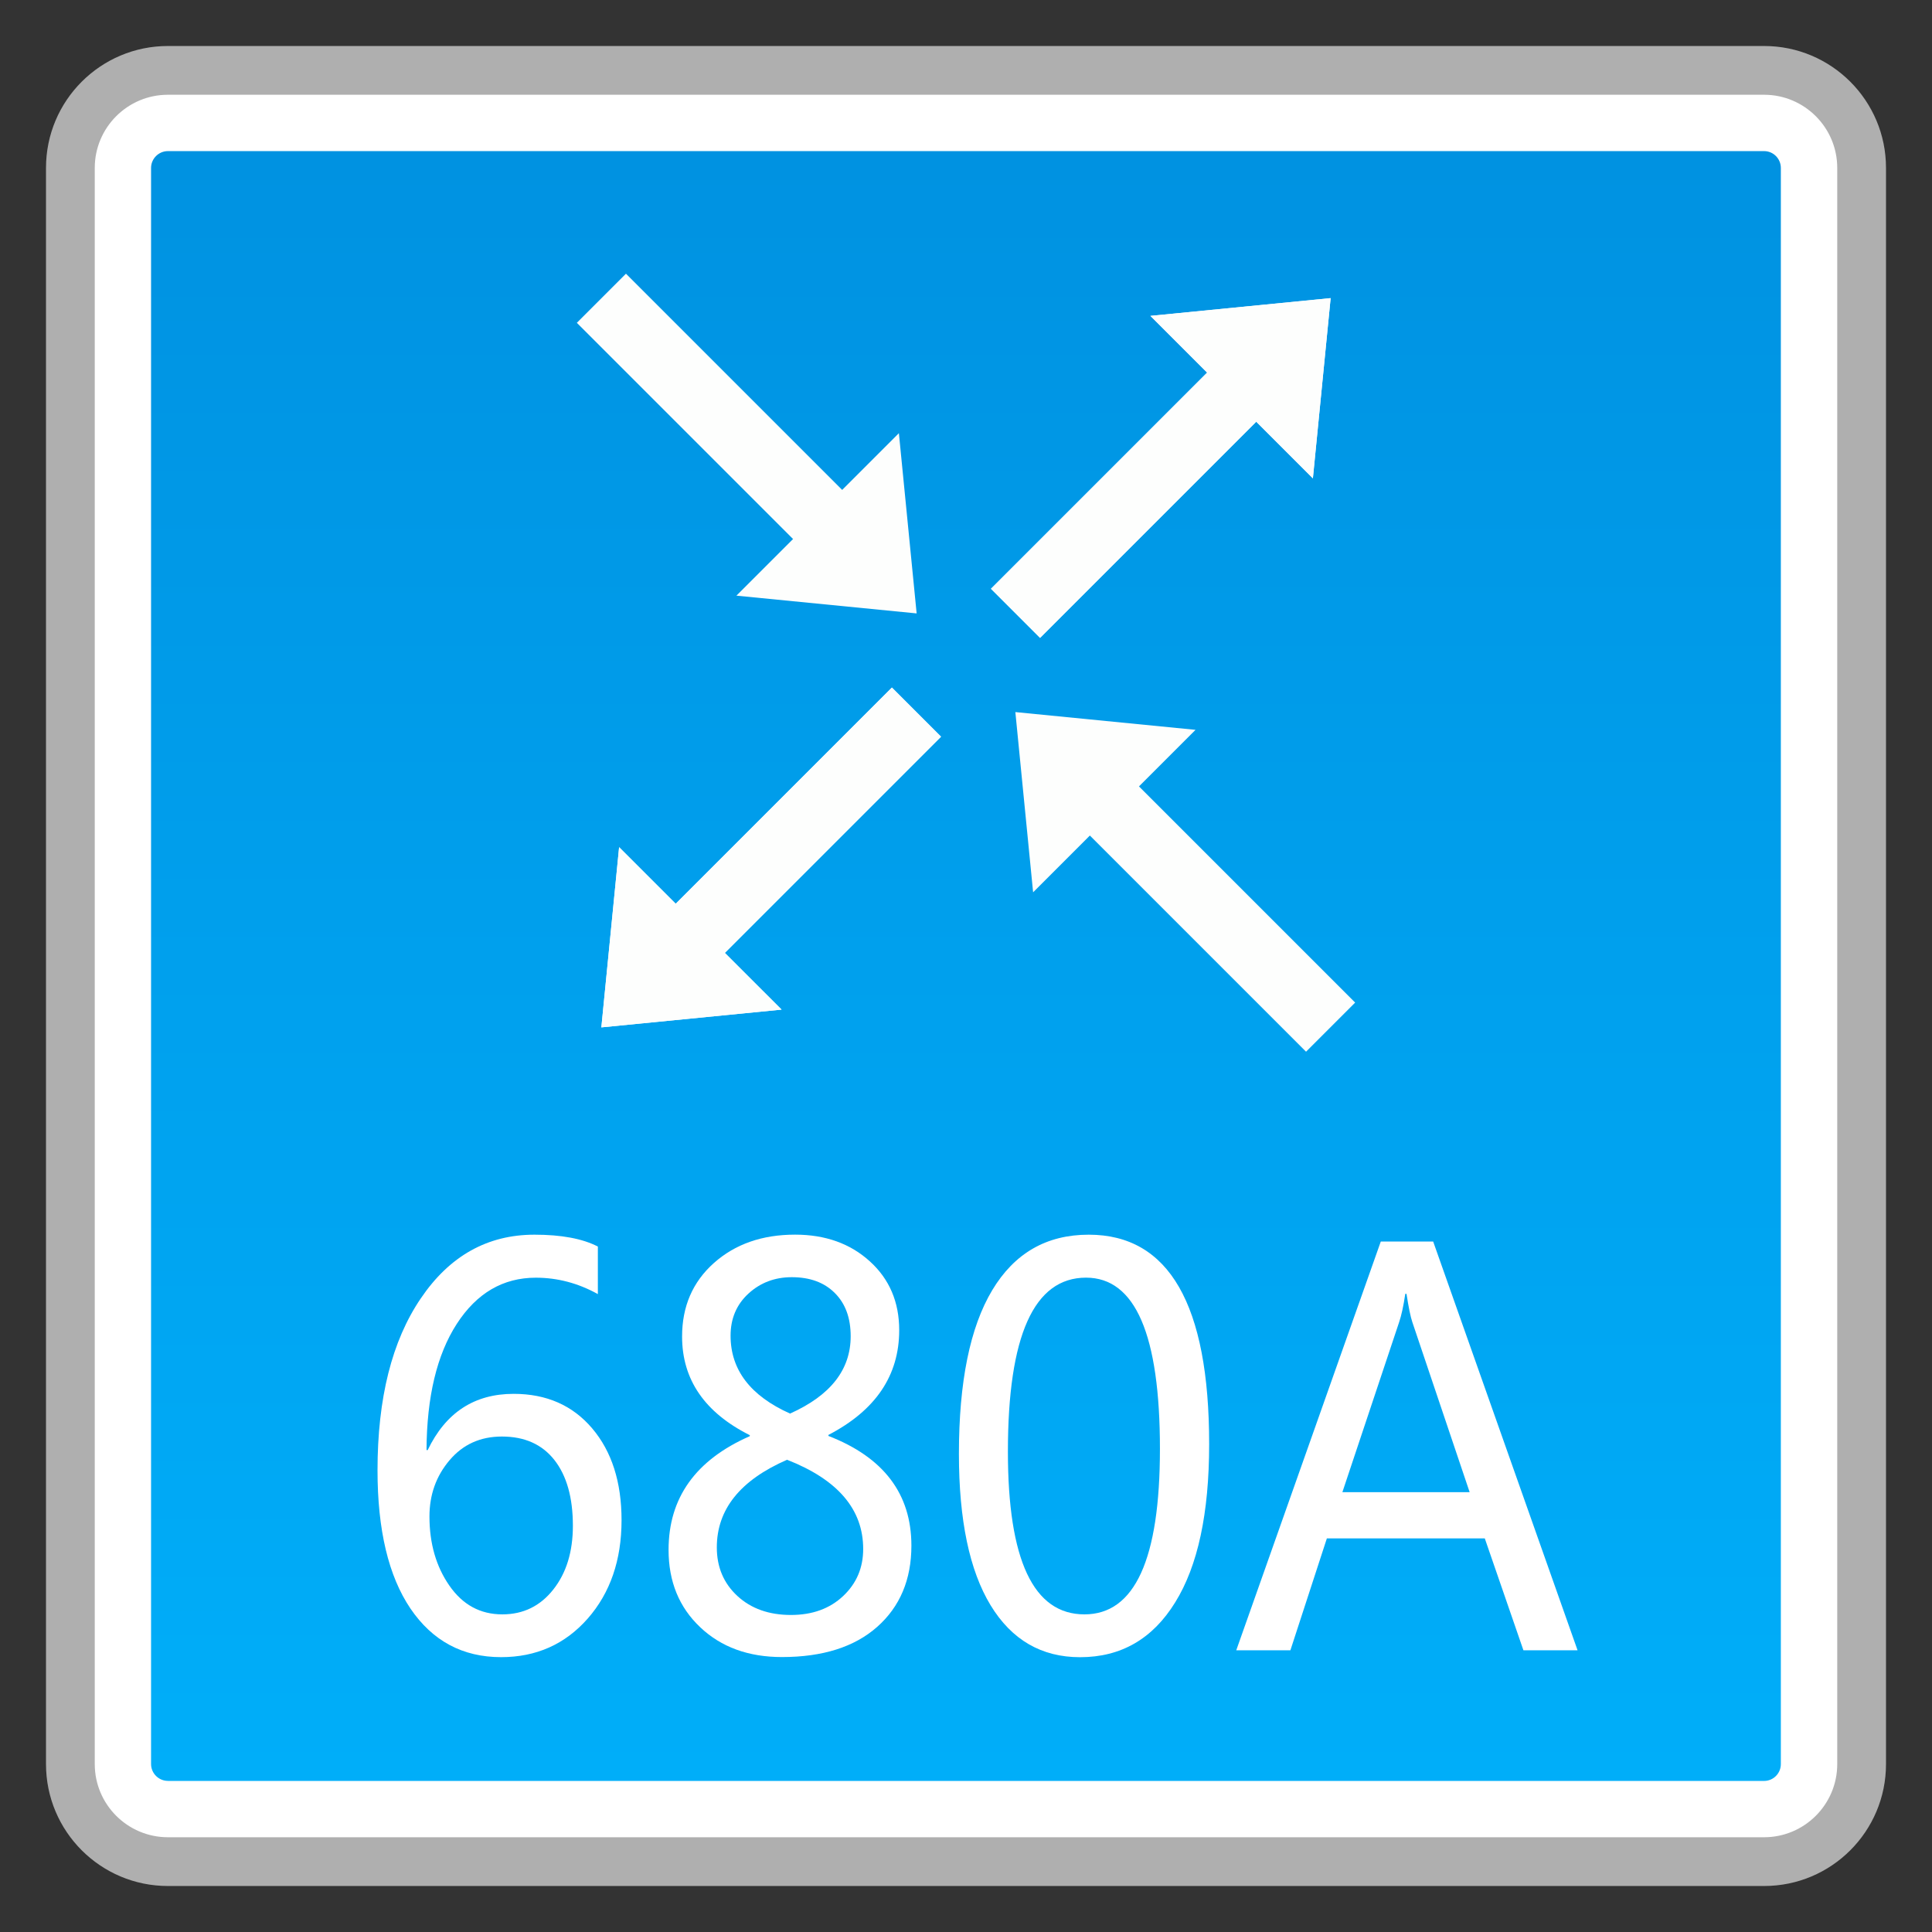 <?xml version="1.0" encoding="utf-8"?>
<!-- Generator: Adobe Illustrator 18.0.0, SVG Export Plug-In . SVG Version: 6.00 Build 0)  -->
<!DOCTYPE svg PUBLIC "-//W3C//DTD SVG 1.1//EN" "http://www.w3.org/Graphics/SVG/1.1/DTD/svg11.dtd">
<svg version="1.1" id="图层_1" xmlns="http://www.w3.org/2000/svg" xmlns:xlink="http://www.w3.org/1999/xlink" x="0px" y="0px"
	 width="42px" height="42px" viewBox="0 0 42 42" enable-background="new 0 0 42 42" xml:space="preserve">
<rect x="0" y="0" width="42" height="42" fill="#333333" stroke="none"/>
<g>
	<g>
		<path fill="#FFFFFF" d="M3.65,40.47c-1.169,0-2.12-0.951-2.12-2.12V3.65c0-1.169,0.951-2.12,2.12-2.12H38.35
			c1.169,0,2.12,0.951,2.12,2.12V38.35c0,1.169-0.951,2.12-2.12,2.12H3.65z"/>
		<path fill="#AFAFAF" d="M38.35,2.06c0.877,0,1.59,0.713,1.59,1.59V38.35c0,0.877-0.713,1.59-1.59,1.59H3.65
			c-0.877,0-1.59-0.713-1.59-1.59V3.65c0-0.877,0.713-1.59,1.59-1.59H38.35 M38.35,1H3.65C2.187,1,1,2.187,1,3.65V38.35
			C1,39.813,2.187,41,3.65,41H38.35c1.464,0,2.65-1.187,2.65-2.65V3.65C41,2.187,39.813,1,38.35,1L38.35,1z"/>
	</g>
	<g>
		<linearGradient id="SVGID_1_" gradientUnits="userSpaceOnUse" x1="20.999" y1="38.715" x2="20.999" y2="3.285">
			<stop  offset="0" style="stop-color:#00AEF9"/>
			<stop  offset="1" style="stop-color:#0092E1"/>
		</linearGradient>
		<path fill="url(#SVGID_1_)" d="M3.65,38.715c-0.201,0-0.366-0.165-0.366-0.366V3.651c0-0.201,0.165-0.366,0.366-0.366h34.7
			c0.201,0,0.364,0.165,0.364,0.366v34.699c0,0.201-0.163,0.366-0.364,0.366H3.65z"/>
	</g>
	<g>
		<path fill="#FFFFFF" d="M12.996,28.132c-0.429-0.238-0.878-0.356-1.347-0.356c-0.713,0-1.286,0.335-1.719,1.004
			c-0.433,0.67-0.651,1.584-0.658,2.743h0.026c0.391-0.814,1.013-1.222,1.868-1.222c0.713,0,1.283,0.25,1.707,0.75
			c0.426,0.502,0.639,1.167,0.639,1.997c0,0.868-0.246,1.581-0.736,2.139c-0.492,0.559-1.12,0.838-1.882,0.838
			c-0.836,0-1.494-0.353-1.972-1.058c-0.476-0.705-0.715-1.707-0.715-3.003c0-1.568,0.313-2.814,0.94-3.737
			c0.625-0.924,1.449-1.386,2.472-1.386c0.585,0,1.044,0.086,1.378,0.258V28.132z M9.336,32.967c0,0.585,0.144,1.087,0.433,1.503
			c0.289,0.417,0.672,0.625,1.151,0.625c0.455,0,0.824-0.18,1.108-0.54c0.284-0.359,0.426-0.821,0.426-1.387
			c0-0.612-0.135-1.089-0.402-1.429c-0.268-0.341-0.649-0.51-1.141-0.51c-0.469,0-0.848,0.172-1.139,0.516
			C9.48,32.09,9.336,32.497,9.336,32.967z"/>
		<path fill="#FFFFFF" d="M16.301,31.2c-0.982-0.492-1.473-1.209-1.473-2.145c0-0.655,0.23-1.186,0.691-1.598
			c0.462-0.411,1.049-0.617,1.766-0.617c0.656,0,1.198,0.193,1.624,0.58c0.426,0.386,0.639,0.885,0.639,1.497
			c0,0.986-0.514,1.745-1.539,2.277v0.022c1.203,0.466,1.804,1.262,1.804,2.386c0,0.737-0.249,1.326-0.743,1.764
			s-1.186,0.657-2.071,0.657c-0.727,0-1.321-0.215-1.778-0.649c-0.457-0.432-0.687-0.992-0.687-1.681
			c0-1.132,0.589-1.955,1.766-2.472V31.2z M17.11,31.734c-1.018,0.444-1.527,1.078-1.527,1.905c0,0.429,0.149,0.78,0.447,1.056
			c0.298,0.275,0.687,0.413,1.165,0.413c0.464,0,0.843-0.137,1.134-0.411s0.436-0.614,0.436-1.024
			C18.765,32.812,18.214,32.166,17.11,31.734z M18.493,29.049c0-0.398-0.114-0.711-0.346-0.941c-0.23-0.23-0.542-0.343-0.935-0.343
			c-0.369,0-0.684,0.12-0.942,0.357c-0.26,0.239-0.388,0.545-0.388,0.915c0,0.742,0.431,1.307,1.293,1.693
			C18.055,30.336,18.493,29.776,18.493,29.049z"/>
		<path fill="#FFFFFF" d="M20.846,31.607c0-1.567,0.241-2.753,0.724-3.559c0.483-0.805,1.181-1.207,2.098-1.207
			c1.745,0,2.618,1.519,2.618,4.555c0,1.5-0.246,2.646-0.739,3.439c-0.49,0.794-1.179,1.191-2.067,1.191
			c-0.838,0-1.487-0.376-1.946-1.13C21.076,34.142,20.846,33.045,20.846,31.607z M21.911,31.556c0,2.359,0.554,3.539,1.664,3.539
			c1.094,0,1.641-1.199,1.641-3.597c0-2.481-0.535-3.723-1.607-3.723C22.477,27.776,21.911,29.036,21.911,31.556z"/>
		<path fill="#FFFFFF" d="M34.295,35.876h-1.177l-0.84-2.433h-3.433l-0.793,2.433h-1.177l3.142-8.886h1.139L34.295,35.876z
			 M31.949,32.439l-1.245-3.694c-0.04-0.118-0.083-0.324-0.128-0.619H30.55c-0.04,0.268-0.085,0.473-0.135,0.619l-1.233,3.694
			H31.949z"/>
	</g>
	<g>
		<g>
			<polygon fill="#FDFEFD" points="13.073,22.334 13.459,18.417 16.991,21.948 			"/>
			
				<rect x="13.779" y="17.272" transform="matrix(0.707 -0.707 0.707 0.707 -7.656 17.57)" fill="#FDFEFD" width="7.203" height="1.51"/>
		</g>
		<g>
			<polygon fill="#FDFEFD" points="28.927,6.481 25.009,6.867 28.541,10.399 			"/>
			
				<rect x="21.018" y="10.033" transform="matrix(-0.707 0.707 -0.707 -0.707 49.656 1.008)" fill="#FDFEFD" width="7.203" height="1.51"/>
		</g>
		<g>
			<polygon fill="#FDFEFD" points="28.927,6.481 28.541,10.399 25.009,6.867 			"/>
			
				<rect x="21.018" y="10.033" transform="matrix(-0.707 0.707 -0.707 -0.707 49.656 1.008)" fill="#FDFEFD" width="7.203" height="1.51"/>
		</g>
		<g>
			<polygon fill="#FDFEFD" points="13.073,22.334 16.991,21.948 13.459,18.417 			"/>
			
				<rect x="13.779" y="17.272" transform="matrix(0.707 -0.707 0.707 0.707 -7.656 17.57)" fill="#FDFEFD" width="7.203" height="1.51"/>
		</g>
		<g>
			<polygon fill="#FDFEFD" points="22.073,15.48 25.99,15.866 22.459,19.398 			"/>
			
				<rect x="22.779" y="19.033" transform="matrix(0.707 0.707 -0.707 0.707 21.719 -12.858)" fill="#FDFEFD" width="7.203" height="1.51"/>
		</g>
		<g>
			<polygon fill="#FDFEFD" points="19.927,13.335 19.541,9.417 16.009,12.949 			"/>
			
				<rect x="12.018" y="8.272" transform="matrix(-0.707 -0.707 0.707 -0.707 20.281 26.455)" fill="#FDFEFD" width="7.203" height="1.51"/>
		</g>
	</g>
</g>
</svg>
